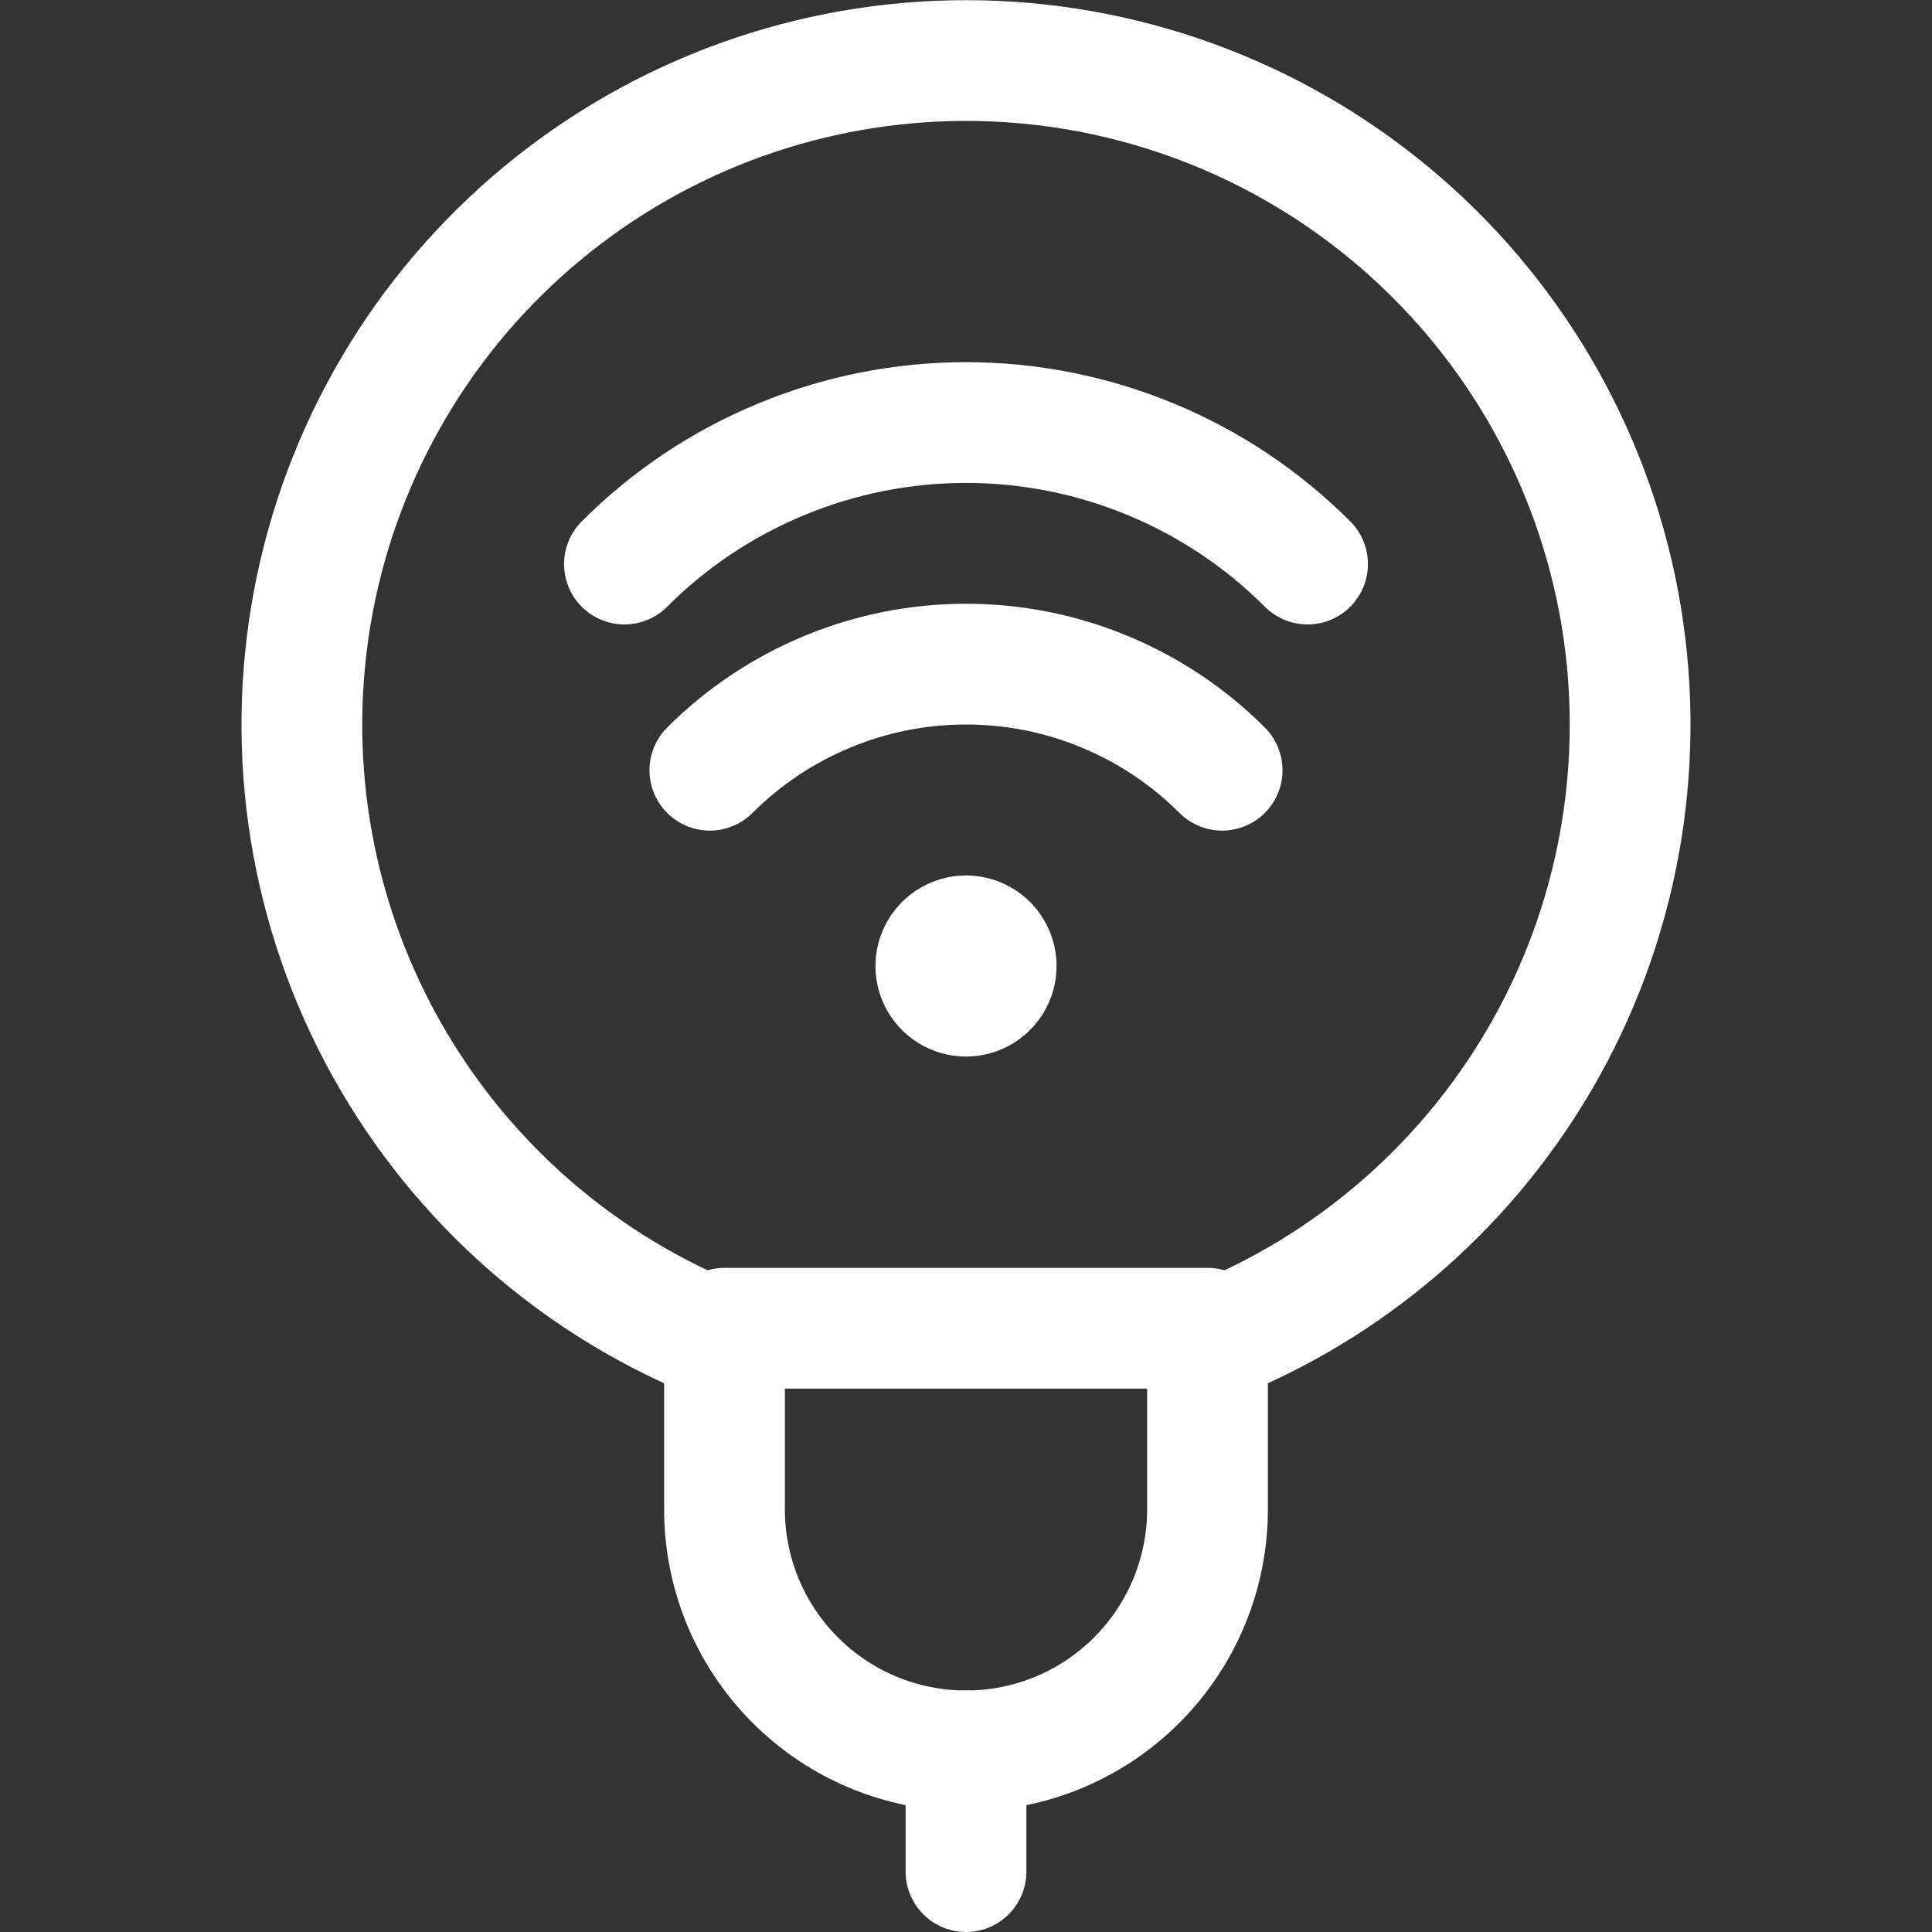 <svg width="24" height="24" viewBox="0 0 24 24" fill="none" xmlns="http://www.w3.org/2000/svg">
<rect x="0" y="0" width="24" height="24" fill="#333333" stroke="none"/>
<path d="M12 23.25V21.75" stroke="white" stroke-width="1.5" stroke-linecap="round" stroke-linejoin="round"/>
<path d="M15 18.75C15 19.546 14.684 20.309 14.121 20.871C13.559 21.434 12.796 21.75 12 21.75C11.204 21.75 10.441 21.434 9.879 20.871C9.316 20.309 9 19.546 9 18.75V16.5H15V18.75Z" stroke="white" stroke-width="1.5" stroke-linecap="round" stroke-linejoin="round"/>
<path d="M15 16.687C16.792 15.988 18.282 14.684 19.215 13.002C20.148 11.321 20.463 9.366 20.108 7.476C19.752 5.586 18.747 3.879 17.266 2.652C15.786 1.424 13.923 0.752 12 0.752C10.077 0.752 8.214 1.424 6.734 2.652C5.253 3.879 4.248 5.586 3.892 7.476C3.537 9.366 3.852 11.321 4.785 13.002C5.718 14.684 7.208 15.988 9 16.687" stroke="white" stroke-width="1.5" stroke-linecap="round" stroke-linejoin="round"/>
<path d="M8.818 9.568C9.236 9.15 9.732 8.819 10.278 8.593C10.824 8.366 11.409 8.25 12 8.25C12.591 8.25 13.177 8.366 13.722 8.593C14.268 8.819 14.764 9.15 15.182 9.568" stroke="white" stroke-width="1.5" stroke-linecap="round" stroke-linejoin="round"/>
<path d="M12 11.625C12.074 11.625 12.147 11.647 12.208 11.688C12.27 11.729 12.318 11.788 12.347 11.857C12.375 11.925 12.382 12 12.368 12.073C12.353 12.146 12.318 12.213 12.265 12.265C12.213 12.318 12.146 12.353 12.073 12.368C12 12.382 11.925 12.375 11.857 12.347C11.788 12.318 11.729 12.27 11.688 12.208C11.647 12.147 11.625 12.074 11.625 12C11.625 11.9 11.665 11.805 11.735 11.735C11.805 11.665 11.9 11.625 12 11.625" stroke="white" stroke-width="1.5" stroke-linecap="round" stroke-linejoin="round"/>
<path d="M7.757 7.007C8.314 6.449 8.975 6.007 9.704 5.706C10.431 5.404 11.212 5.249 12 5.249C12.788 5.249 13.568 5.404 14.296 5.706C15.024 6.007 15.686 6.449 16.243 7.007" stroke="white" stroke-width="1.5" stroke-linecap="round" stroke-linejoin="round"/>
</svg>
